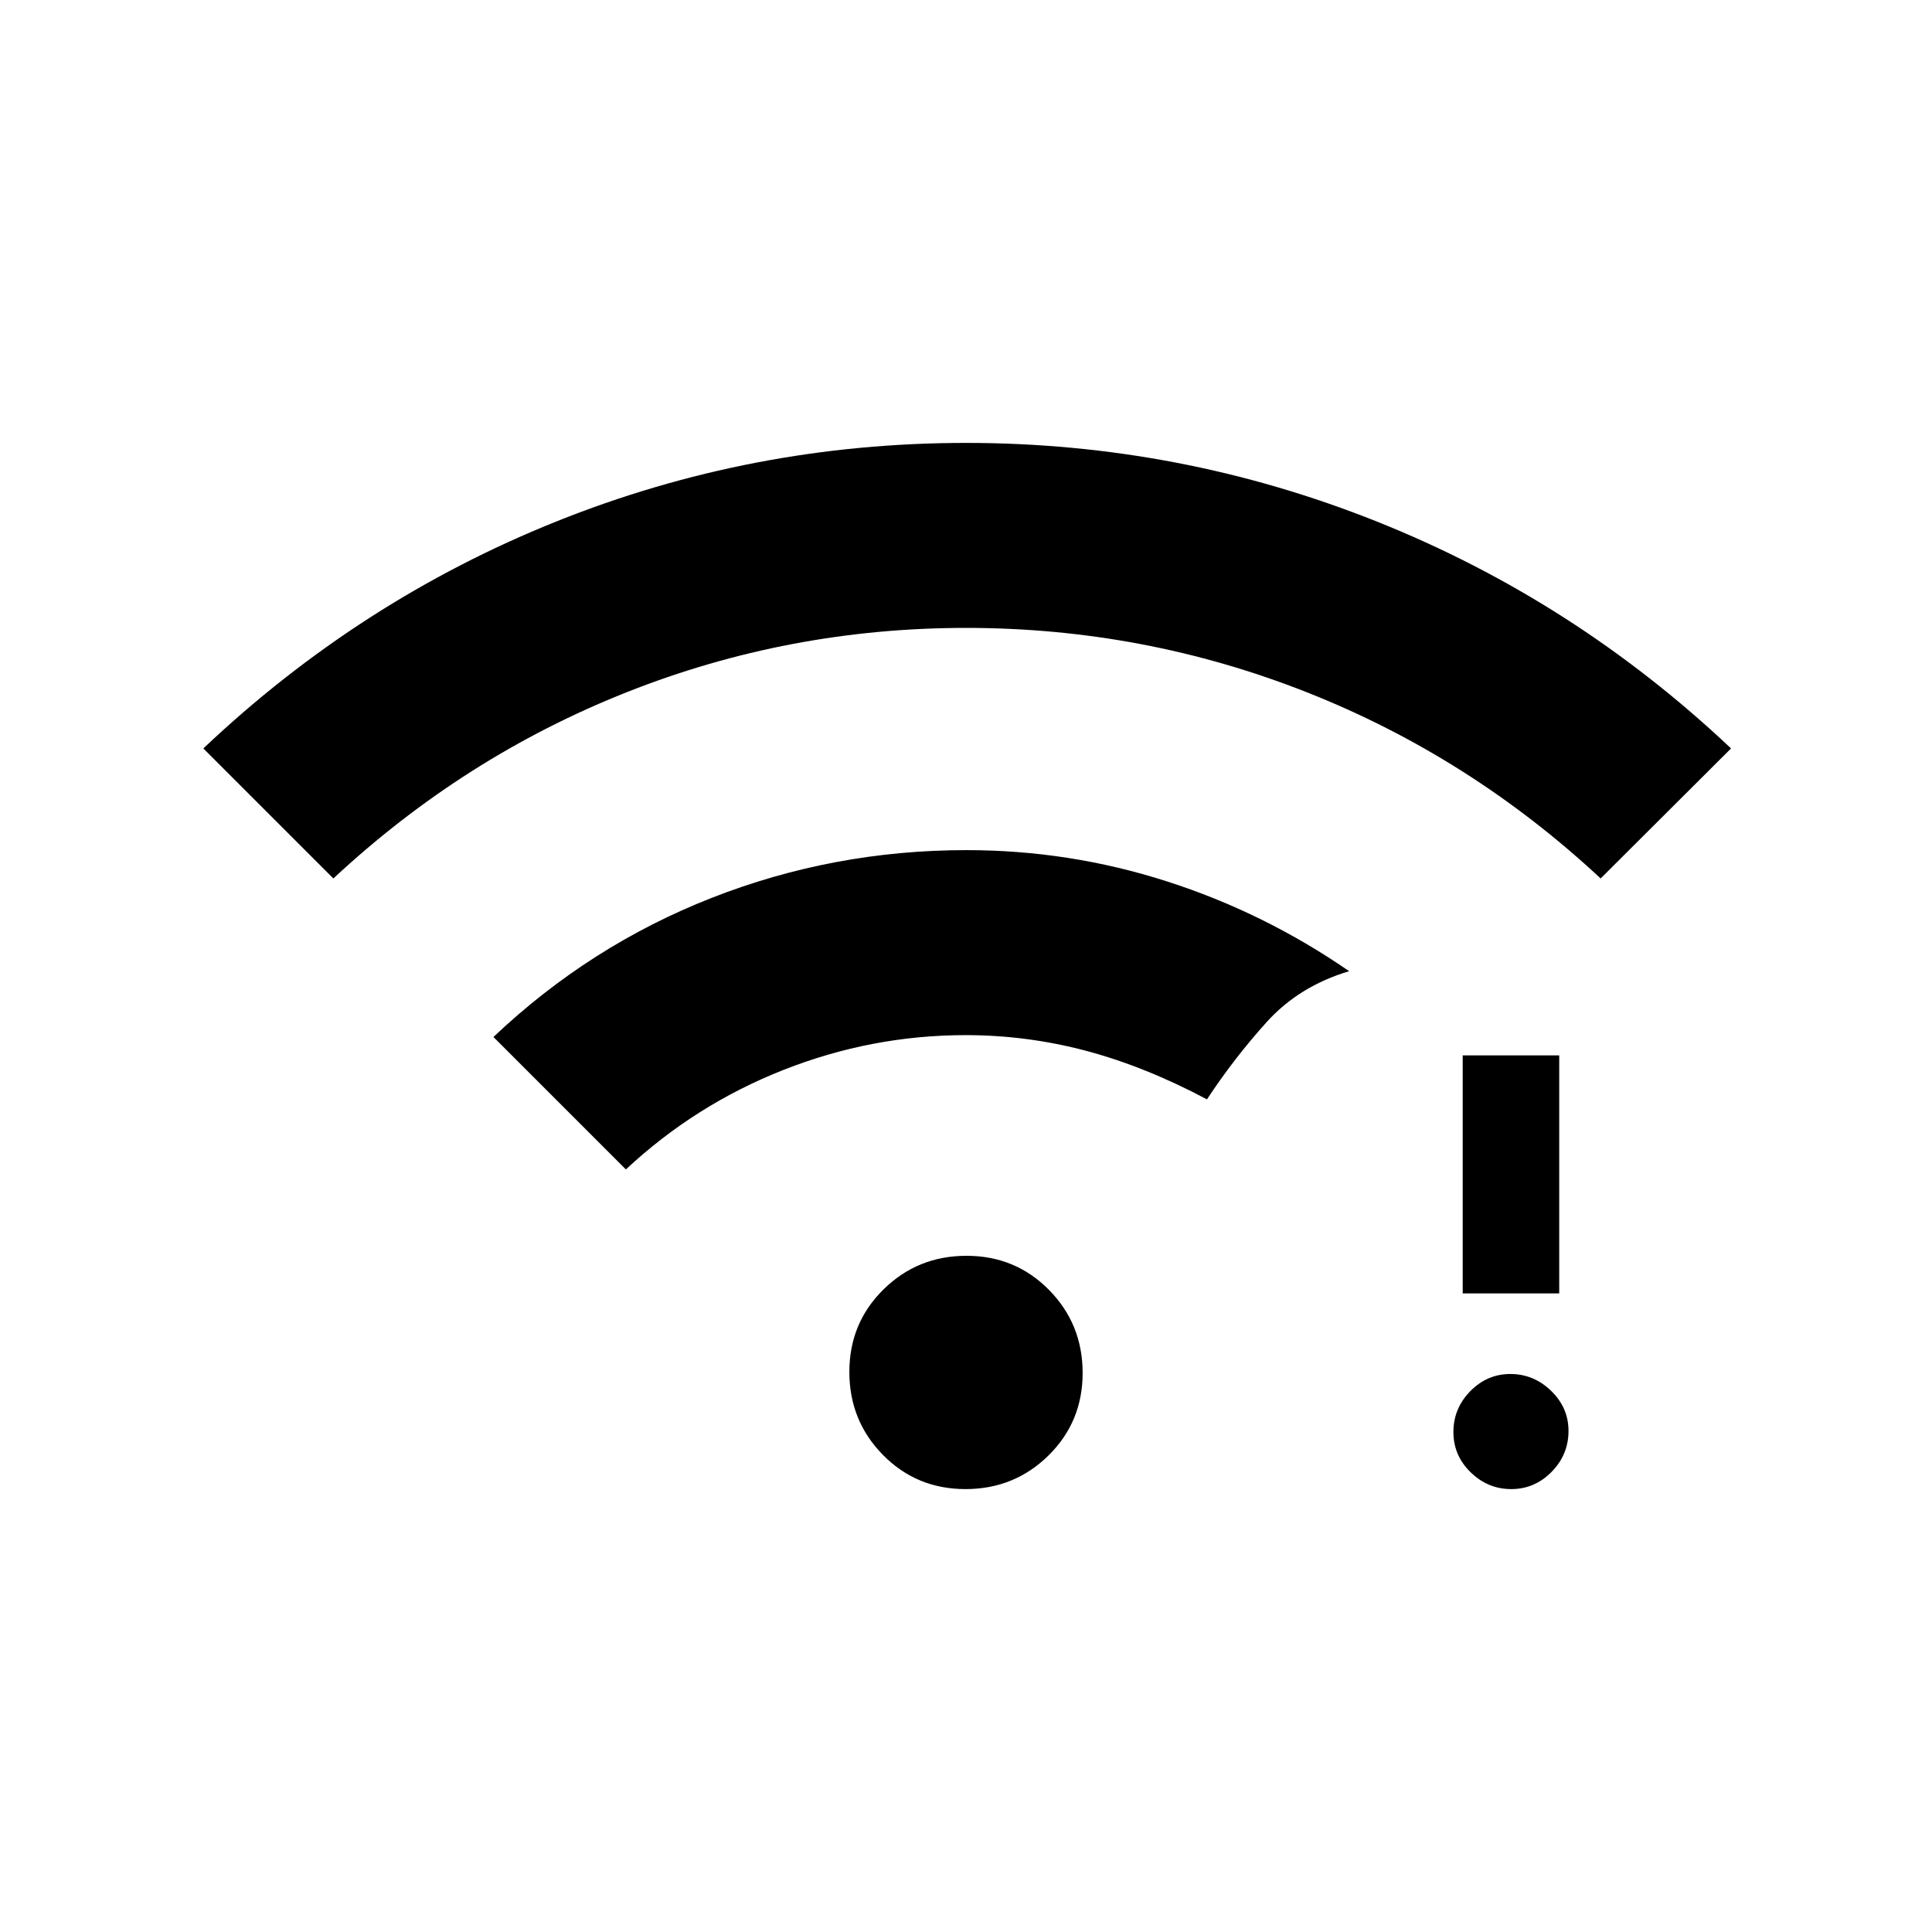 <svg xmlns="http://www.w3.org/2000/svg" height="20" viewBox="0 -960 960 960" width="20"><path d="M750.94-220.08q-11.63 0-20.19-8.35-8.56-8.34-8.56-20.03 0-11.69 8.37-20.25t19.94-8.56q11.58 0 20.23 8.36t8.65 19.93q0 11.79-8.4 20.34-8.41 8.56-20.04 8.56Zm-24.13-97.23v-118.27h47.96v118.27h-47.96ZM165.65-523.5l-64.61-64.61q77.72-73.55 175.17-112.68 97.46-39.13 203.8-39.13 106.34 0 204.28 39.13 97.95 39.13 175.86 112.68l-64.8 64.61Q730.38-584 649.38-616q-81.01-32-169.37-32-88.01 0-168.7 32-80.69 32-145.66 92.5Zm314.1 303.42q-24.29 0-41-16.96t-16.71-41.25q0-24.29 16.96-41T480.25-336q24.29 0 41 16.96t16.71 41.25q0 24.29-16.96 41t-41.25 16.71ZM311-378.92l-65.81-65.81q47.96-45.42 108.46-69.13 60.49-23.72 126.56-23.72 51.23 0 99.61 15.53 48.37 15.52 90.56 44.63-24.88 7.42-41.05 25.36-16.18 17.94-29.6 38.33-30.69-16.31-60.03-24.12-29.34-7.8-59.89-7.8-46.66 0-90.5 17.28-43.85 17.29-78.31 49.45Z"/></svg>